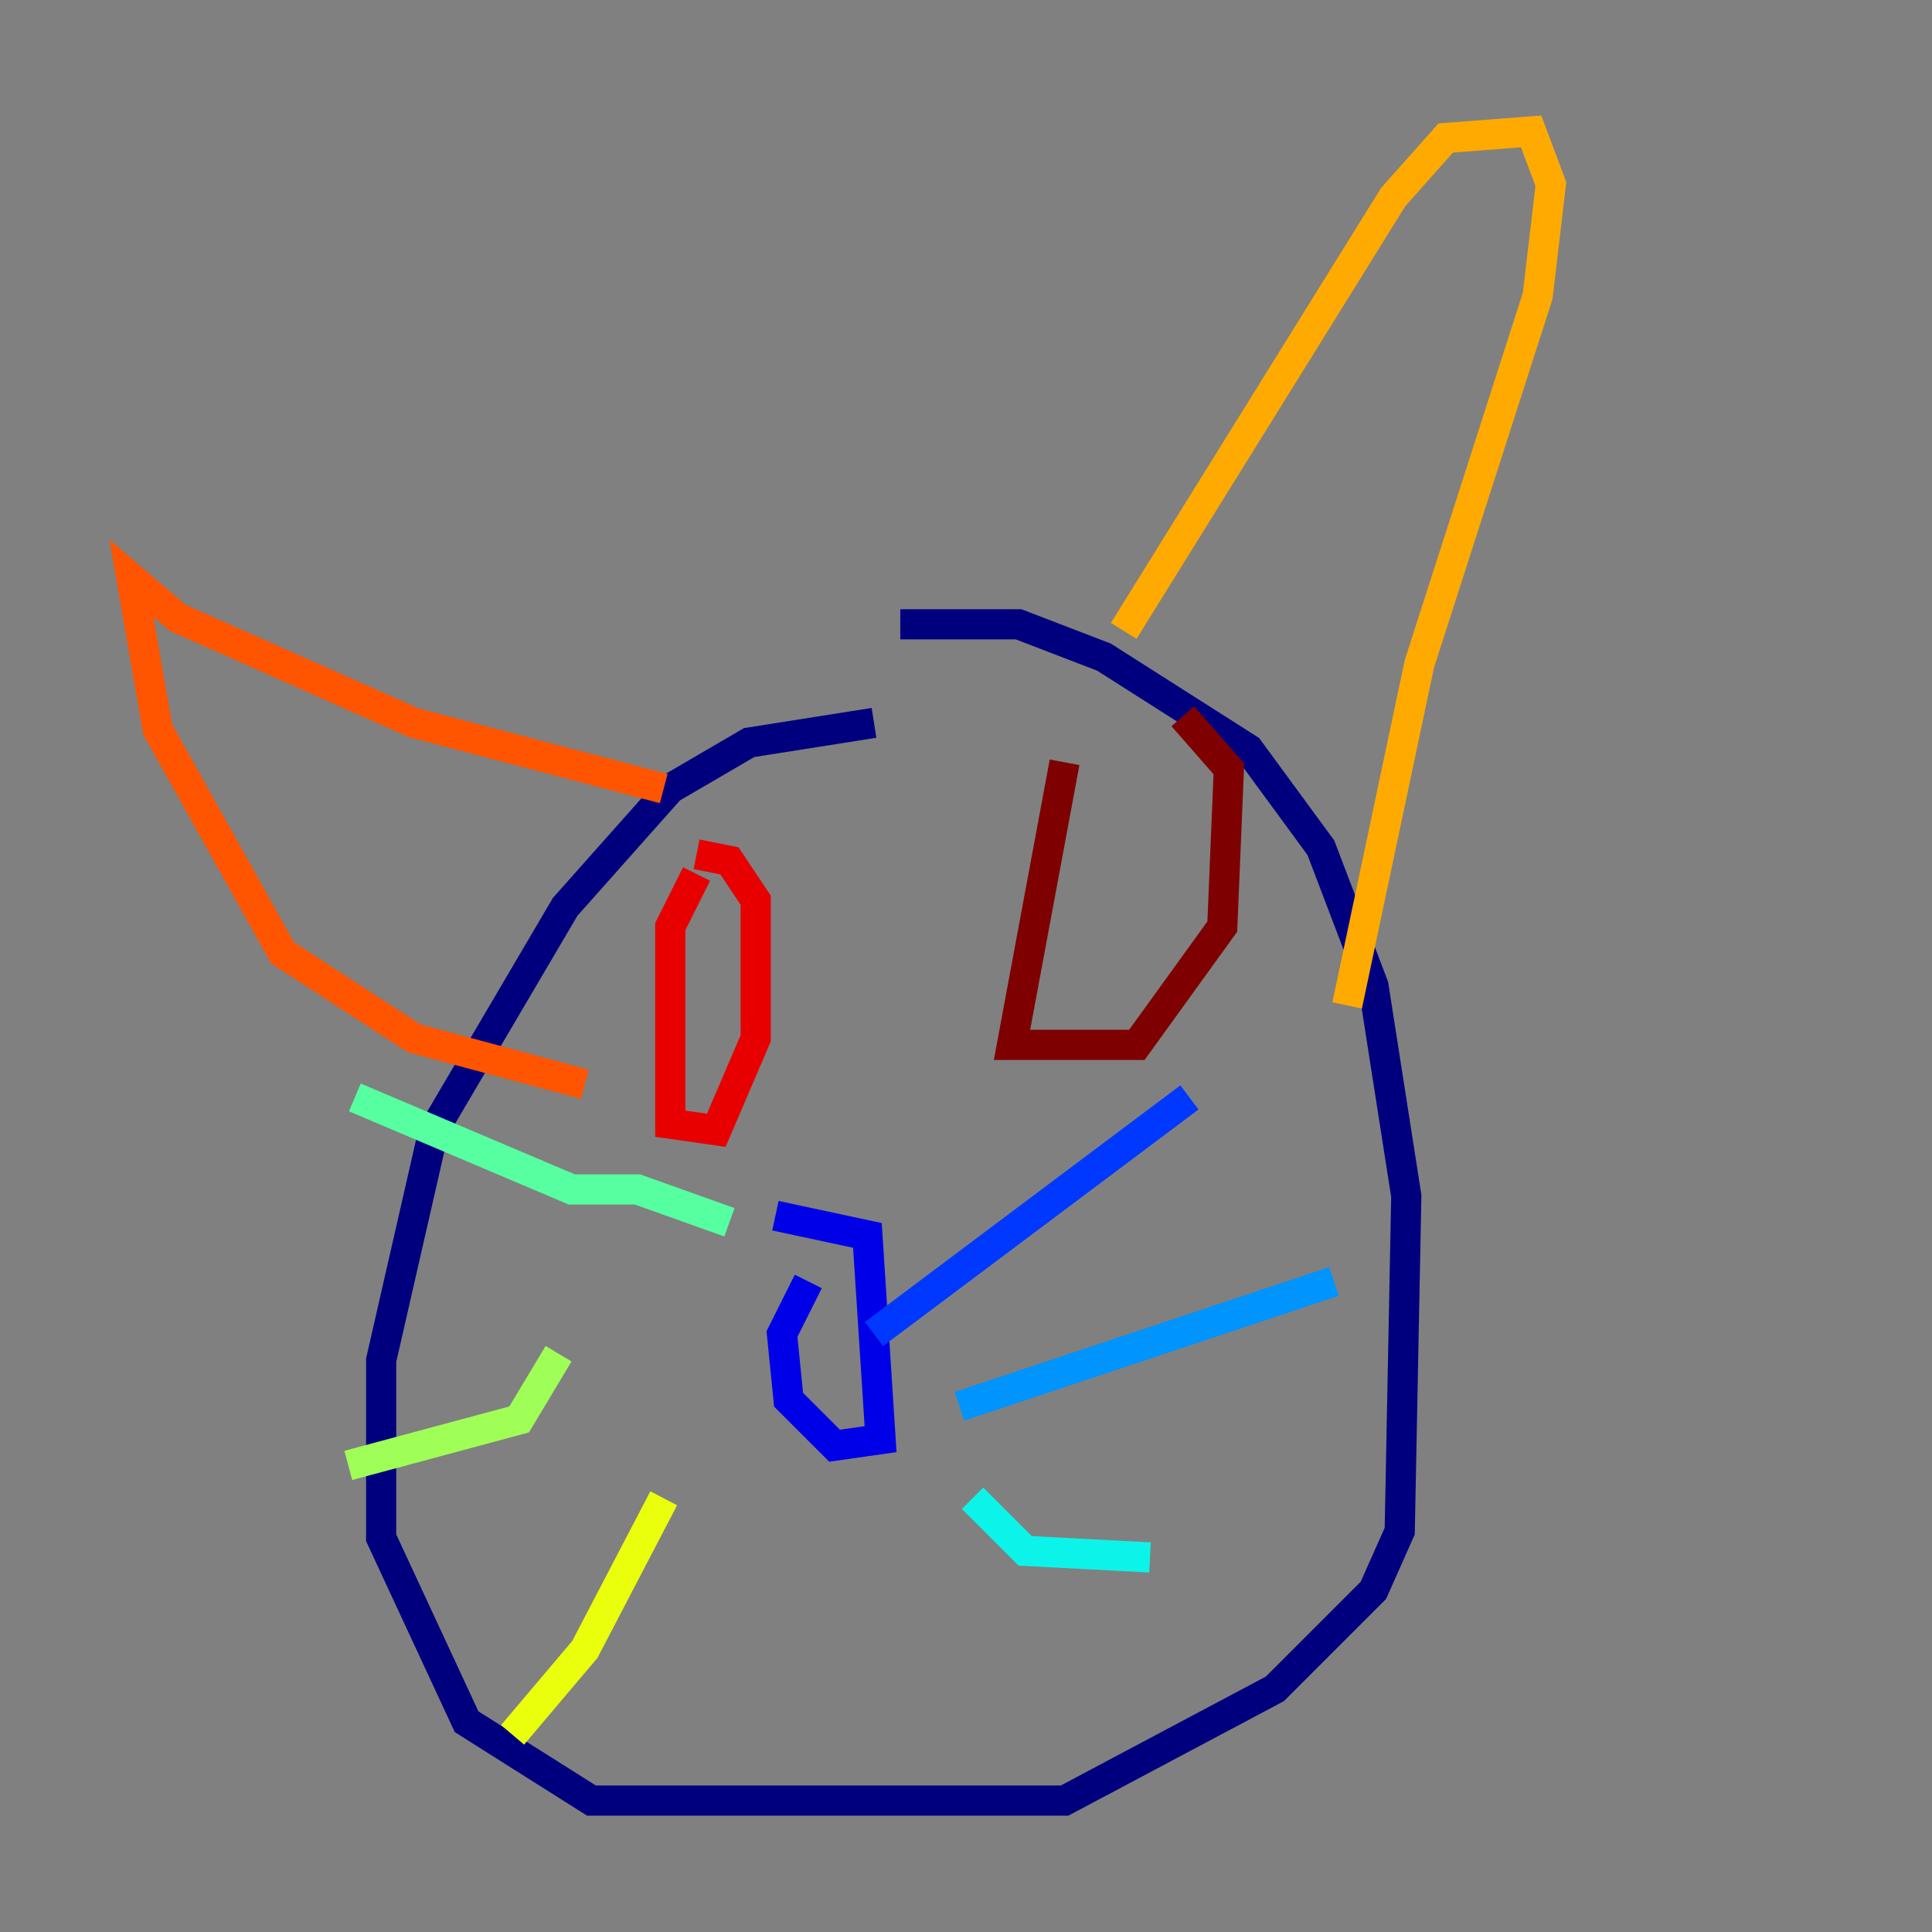 <?xml version="1.0" encoding="utf-8" ?>
<svg baseProfile="tiny" height="128" version="1.2" viewBox="0,0,128,128" width="128" xmlns="http://www.w3.org/2000/svg" xmlns:ev="http://www.w3.org/2001/xml-events" xmlns:xlink="http://www.w3.org/1999/xlink"><rect x="0" y="0" width="128" height="128" fill="#808080" stroke="none"/><defs /><polyline fill="none" points="57.905,47.891 49.633,49.197 44.408,52.245 37.442,60.082 28.735,74.884 25.252,90.122 25.252,101.878 30.912,114.068 39.184,119.293 70.531,119.293 84.463,111.891 90.993,105.361 92.735,101.442 93.17,79.238 90.993,65.306 87.51,56.163 82.721,49.633 73.143,43.537 67.483,41.361 59.646,41.361" stroke="#00007f" stroke-width="2" /><polyline fill="none" points="53.551,84.898 51.809,88.381 52.245,92.735 55.292,95.782 58.34,95.347 57.469,81.85 51.374,80.544" stroke="#0000e8" stroke-width="2" /><polyline fill="none" points="57.905,88.381 78.803,72.707" stroke="#0038ff" stroke-width="2" /><polyline fill="none" points="63.565,93.17 88.381,84.898" stroke="#0094ff" stroke-width="2" /><polyline fill="none" points="64.435,99.265 67.918,102.748 76.191,103.184" stroke="#0cf4ea" stroke-width="2" /><polyline fill="none" points="48.327,80.98 42.231,78.803 37.878,78.803 23.51,72.707" stroke="#56ffa0" stroke-width="2" /><polyline fill="none" points="37.007,89.687 34.395,94.041 23.075,97.088" stroke="#a0ff56" stroke-width="2" /><polyline fill="none" points="43.973,99.265 38.748,109.279 33.959,114.939" stroke="#eaff0c" stroke-width="2" /><polyline fill="none" points="74.449,41.796 92.299,13.061 95.782,9.143 101.442,8.707 102.748,12.191 101.878,19.592 94.041,43.973 89.252,66.612" stroke="#ffaa00" stroke-width="2" /><polyline fill="none" points="43.973,52.245 27.429,47.891 11.755,40.925 8.707,38.313 10.449,48.327 18.721,63.129 27.429,68.789 38.748,71.837" stroke="#ff5500" stroke-width="2" /><polyline fill="none" points="46.15,57.905 44.408,61.388 44.408,74.449 47.456,74.884 50.068,68.789 50.068,59.646 48.327,57.034 46.15,56.599" stroke="#e80000" stroke-width="2" /><polyline fill="none" points="70.531,50.503 67.048,69.225 75.32,69.225 80.98,61.388 81.415,50.939 78.367,47.456" stroke="#7f0000" stroke-width="2" /></svg>
